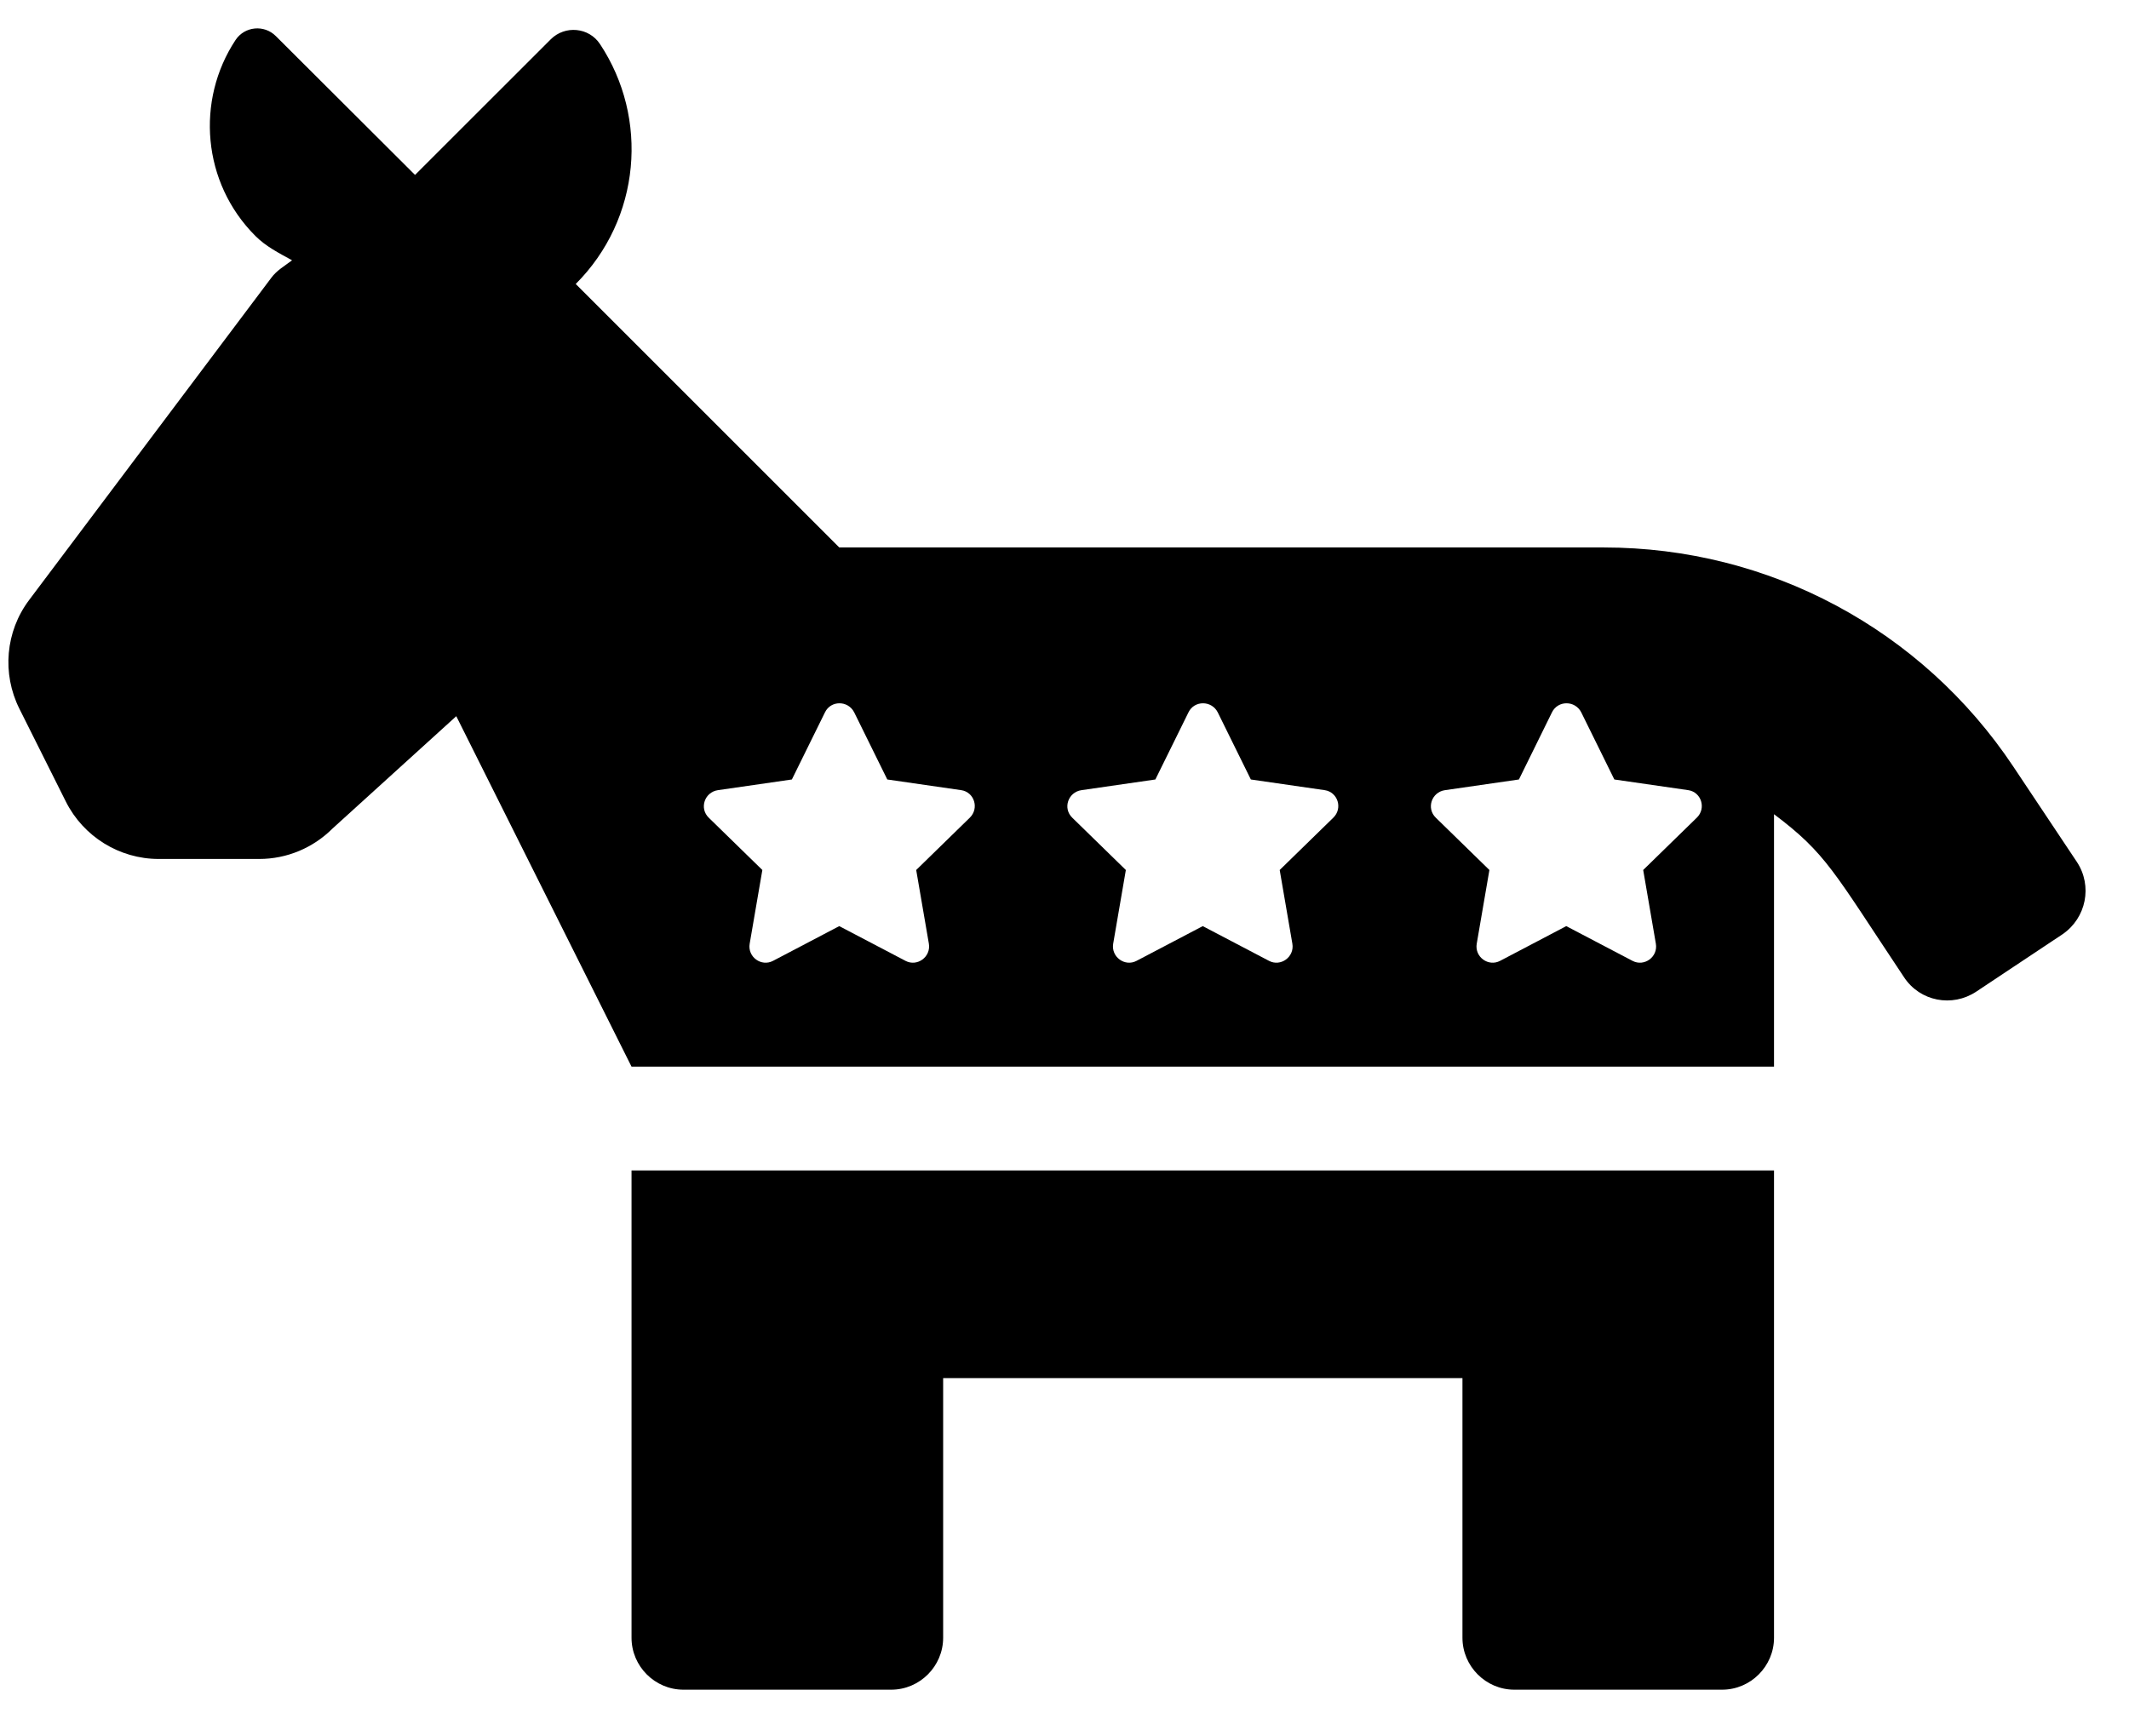 <svg width="38" height="31" viewBox="0 0 38 31" fill="none" xmlns="http://www.w3.org/2000/svg">
<g clip-path="url(#clip0_201_5485)">
<path d="M37.069 15.387L35.934 13.684C34.3 11.233 31.571 9.774 28.628 9.774H14.98L10.276 5.07C11.44 3.905 11.585 2.109 10.71 0.788C10.513 0.487 10.085 0.447 9.83 0.702L7.408 3.123L4.923 0.644C4.714 0.435 4.367 0.47 4.205 0.713C3.492 1.791 3.608 3.262 4.558 4.212C4.749 4.403 4.981 4.519 5.213 4.647C5.085 4.745 4.94 4.826 4.842 4.96L0.52 10.712C0.097 11.274 0.033 12.027 0.346 12.653L1.175 14.31C1.488 14.935 2.131 15.335 2.832 15.335H4.627C5.12 15.335 5.589 15.138 5.937 14.79L8.144 12.786L11.272 19.043H31.664V14.536C32.602 15.242 32.724 15.555 33.987 17.45C34.271 17.878 34.844 17.988 35.273 17.704L36.814 16.679C37.237 16.389 37.353 15.816 37.069 15.387ZM17.309 14.599L16.353 15.532L16.579 16.847C16.619 17.085 16.37 17.264 16.162 17.154L14.98 16.534L13.798 17.154C13.589 17.264 13.34 17.085 13.381 16.847L13.607 15.532L12.651 14.599C12.477 14.431 12.576 14.142 12.813 14.107L14.134 13.916L14.725 12.717C14.829 12.502 15.136 12.502 15.246 12.717L15.837 13.916L17.158 14.107C17.39 14.142 17.482 14.431 17.309 14.599ZM23.797 14.599L22.841 15.532L23.067 16.847C23.108 17.085 22.858 17.264 22.65 17.154L21.468 16.534L20.286 17.154C20.078 17.264 19.829 17.085 19.869 16.847L20.095 15.532L19.139 14.599C18.965 14.431 19.064 14.142 19.302 14.107L20.622 13.916L21.213 12.717C21.317 12.502 21.625 12.502 21.735 12.717L22.326 13.916L23.646 14.107C23.878 14.142 23.971 14.431 23.797 14.599ZM30.285 14.599L29.329 15.532L29.555 16.847C29.596 17.085 29.347 17.264 29.138 17.154L27.956 16.534L26.775 17.154C26.566 17.264 26.317 17.085 26.358 16.847L26.584 15.532L25.628 14.599C25.454 14.431 25.552 14.142 25.79 14.107L27.111 13.916L27.701 12.717C27.806 12.502 28.113 12.502 28.223 12.717L28.814 13.916L30.135 14.107C30.366 14.142 30.459 14.431 30.285 14.599ZM11.272 29.239C11.272 29.748 11.689 30.166 12.199 30.166H15.907C16.416 30.166 16.834 29.748 16.834 29.239V24.604H26.103V29.239C26.103 29.748 26.52 30.166 27.029 30.166H30.737C31.247 30.166 31.664 29.748 31.664 29.239V20.896H11.272V29.239Z" fill="black"/>
</g>
<defs>
<clipPath id="clip0_201_5485">
<rect width="37.076" height="29.661" fill="white" transform="translate(0.149 0.505)"/>
</clipPath>
</defs>
</svg>
